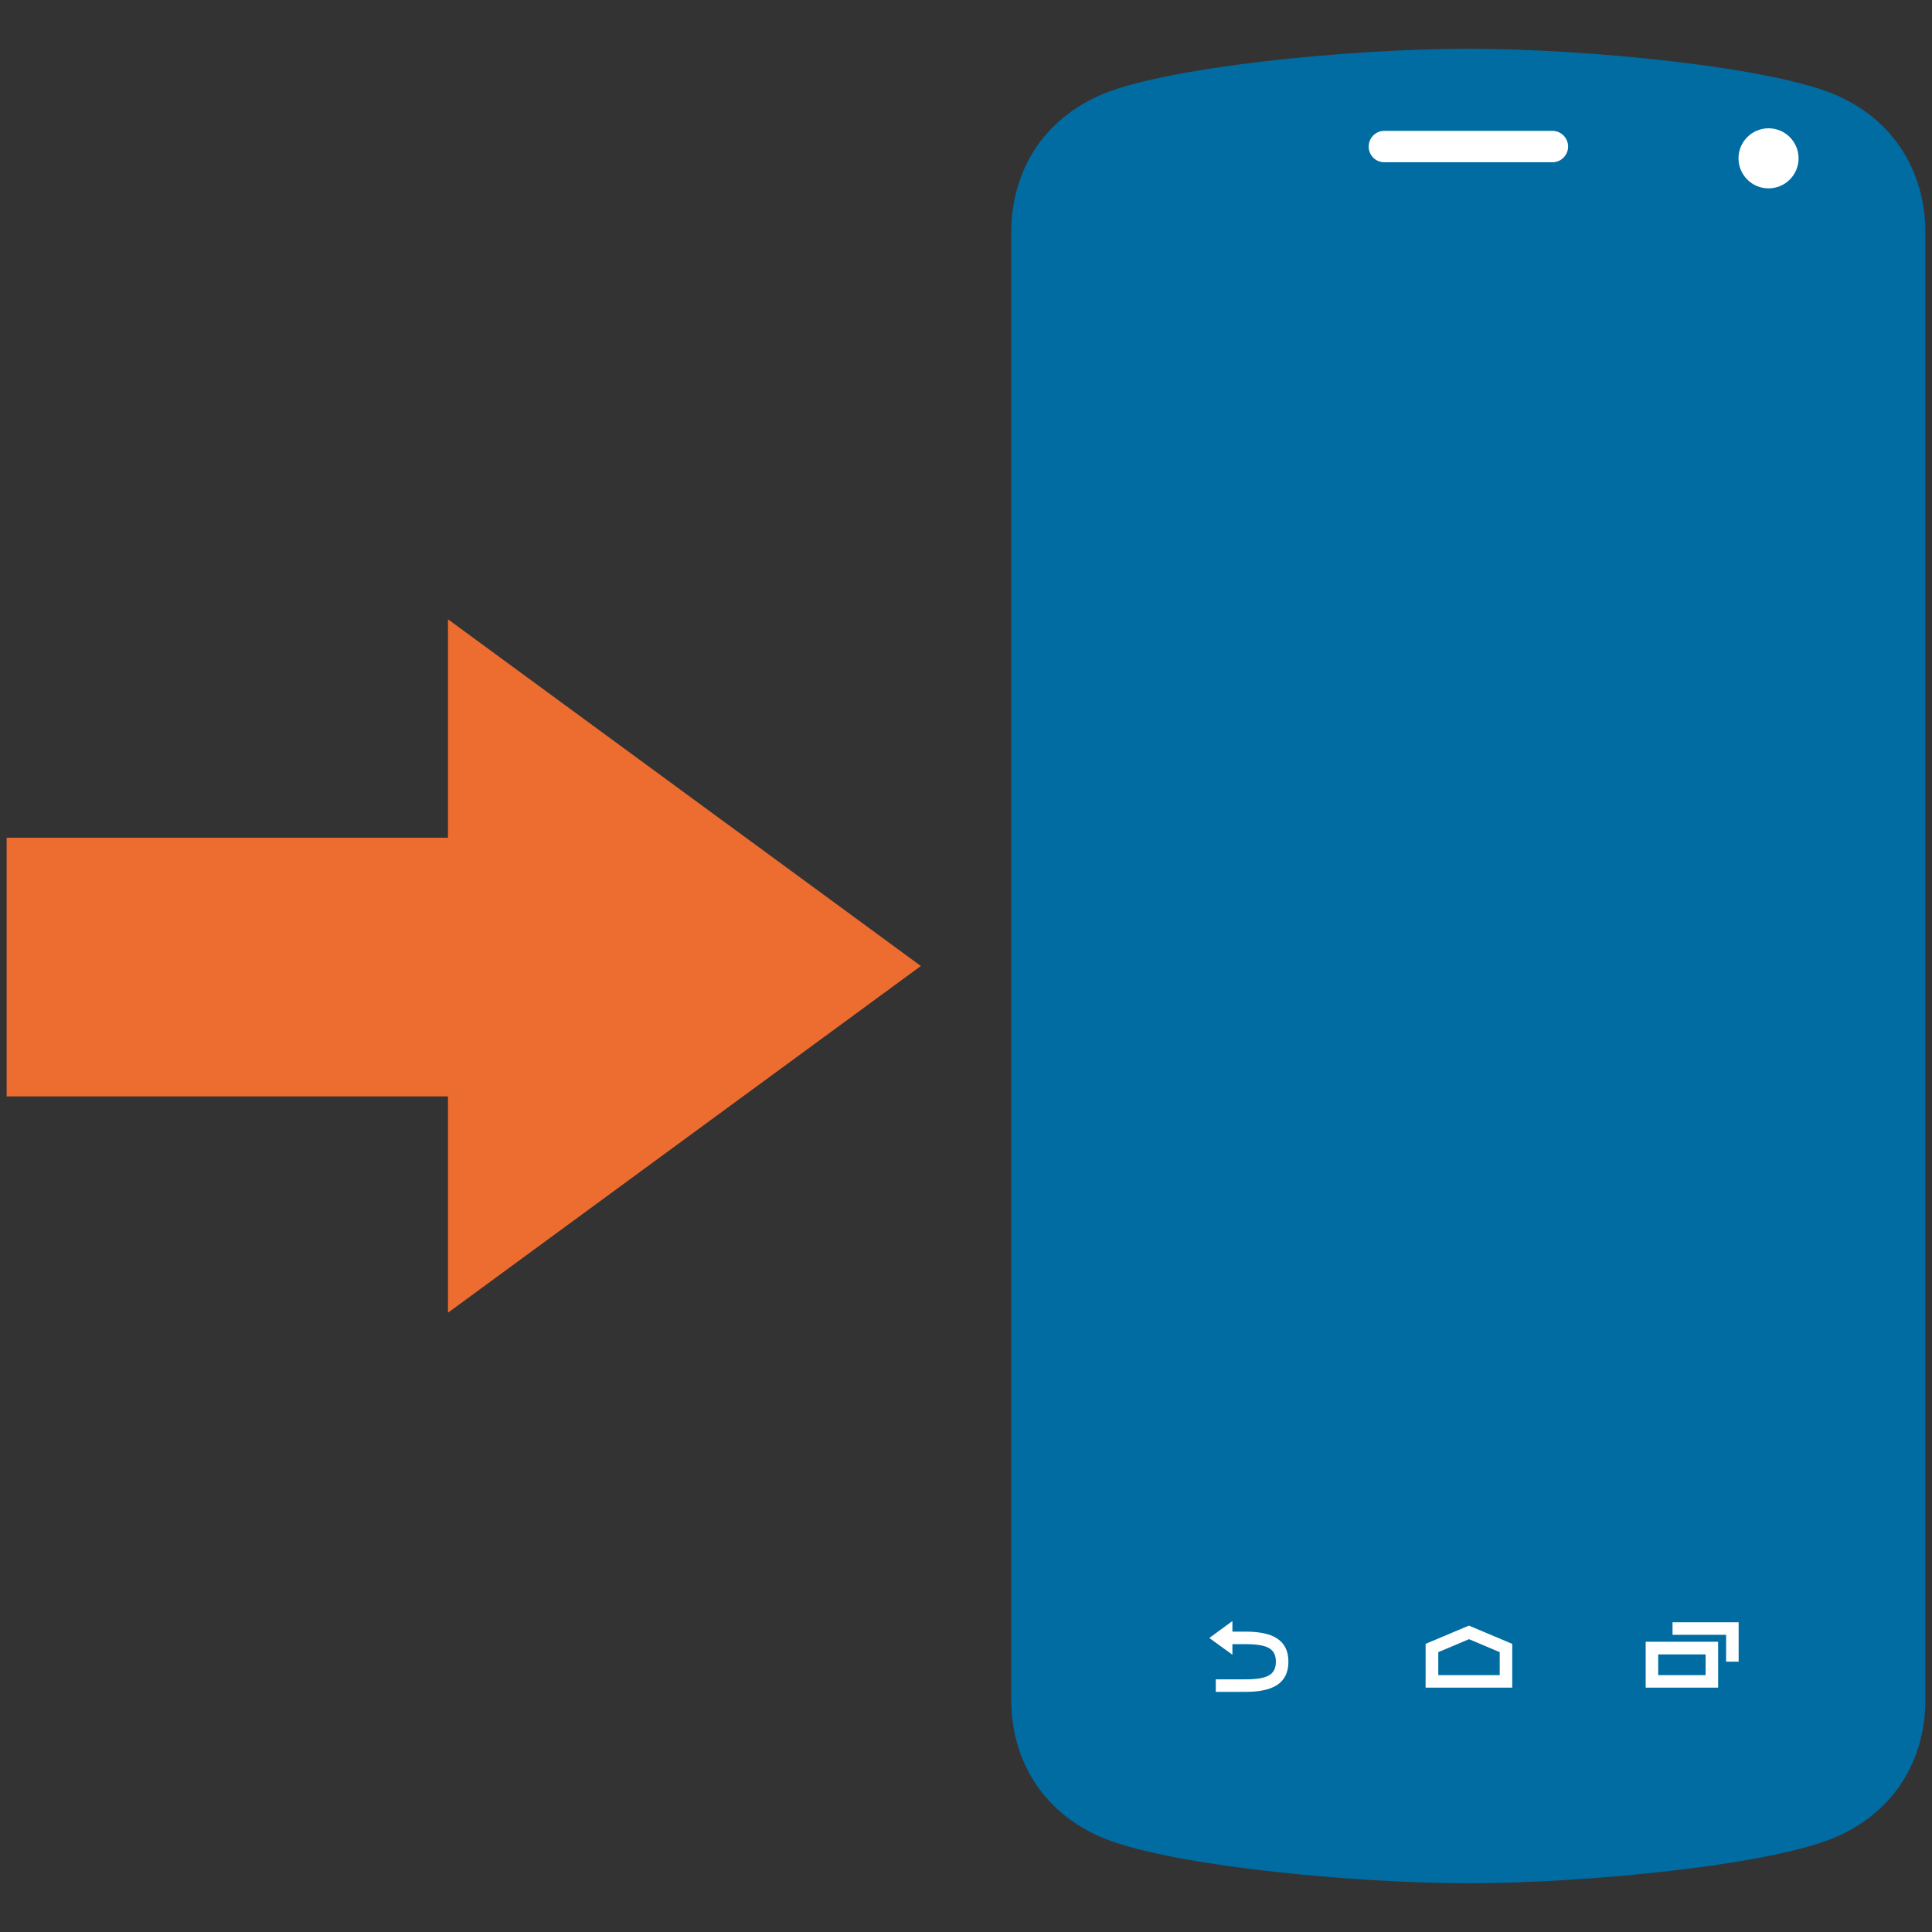 <svg xmlns="http://www.w3.org/2000/svg" width="3em" height="3em" viewBox="0 0 128 128"><rect x="0" y="0" width="128" height="128" fill="#333333" stroke="none"/><path fill="#ed6c30" d="M61.01 64L29.68 86.97V72.64H.44V55.5h29.24V41.03z"/><path fill="#006ca2" d="M121.74 6.34c-4.24-1.9-16.62-3.11-24.47-3.11c-7.84 0-20.23 1.21-24.46 3.11C68.67 8.2 67 11.87 67 15.33v97.34c0 3.46 1.67 7.13 5.82 8.99c4.23 1.9 16.62 3.11 24.46 3.11c7.85 0 20.23-1.21 24.47-3.11c4.15-1.86 5.81-5.53 5.81-8.99V15.33c-.01-3.46-1.67-7.13-5.82-8.99"/><path fill="#fff" d="M102.85 10.75H91.72c-.58 0-1.04-.46-1.04-1.04c0-.57.46-1.04 1.04-1.04h11.13a1.04 1.04 0 1 1 0 2.08"/><circle cx="117.17" cy="10.49" r="1.99" fill="#fff"/><linearGradient id="" x1="97.278" x2="97.278" y1="104.769" y2="22.712" gradientUnits="userSpaceOnUse"><stop offset="0" stop-color="#fff"/><stop offset="1" stop-color="#00a0d6"/></linearGradient><path fill="url(#)" d="M72.49 22.71h49.57v82.06H72.49z"/><g fill="#fff"><path d="M81.65 108.93v.7l-1.53-1.11l1.53-1.12v.7h.88c1.72 0 2.83.51 2.83 1.99c0 1.49-1.11 2-2.83 2h-1.98v-.83h1.98c1.46 0 2-.32 2-1.17c0-.84-.53-1.16-2-1.16zm18.54 2.88h-5.74v-2.9l2.87-1.21l2.87 1.21zm-4.91-.83h4.08v-1.52l-2.03-.86l-2.04.86v1.52zm18.55.83h-4.8v-3.04h4.8zm-3.97-.83H113v-1.37h-3.14z"/><path d="M115.19 110.09h-.83v-1.78h-3.55v-.83h4.38z"/></g></svg>